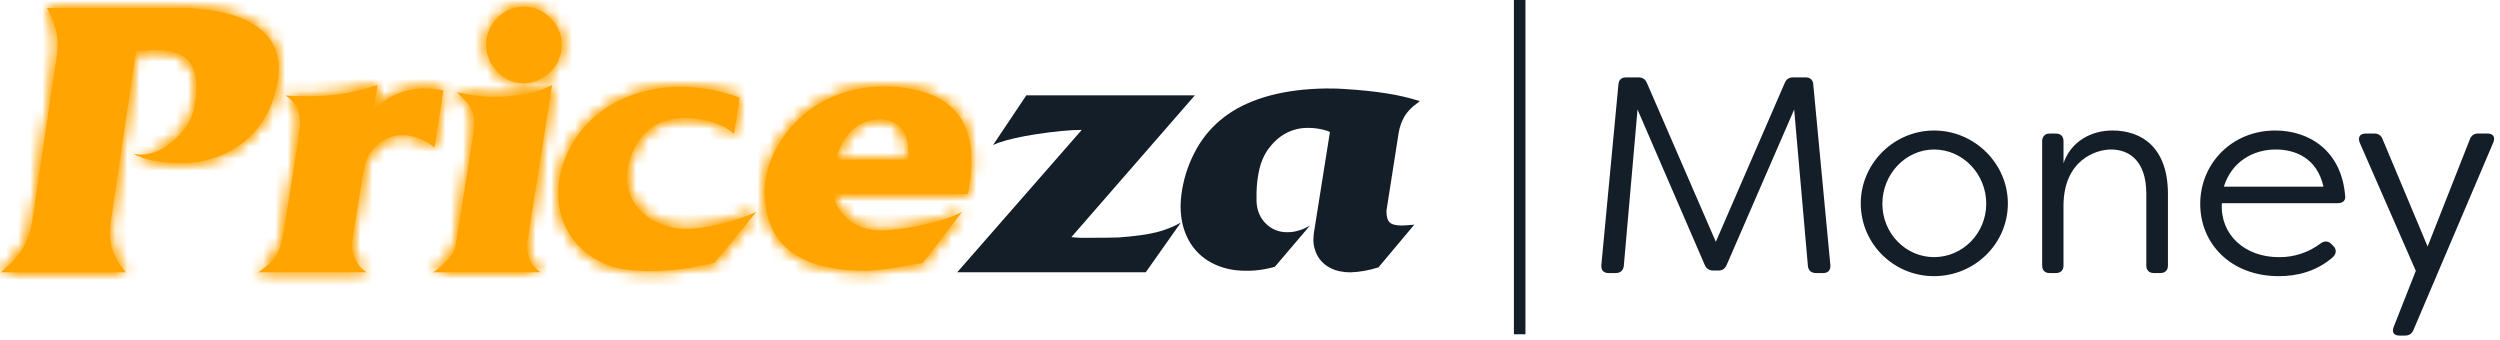 <svg xmlns="http://www.w3.org/2000/svg" xmlns:xlink="http://www.w3.org/1999/xlink" width="206" height="28" viewBox="0 0 206 28">
    <defs>
        <path id="prefix__a" d="M15.35.09H3.866c.038.06.104.179.207.368.451.915.68 1.773.68 2.571-.002.472-.046.942-.132 1.406L2.671 17.55c-.096.747-.324 1.47-.675 2.138-.325.594-.839 1.207-1.54 1.839-.057.054-.184.164-.389.338H10.37c-.044-.063-.093-.123-.147-.18-.04-.047-.083-.097-.127-.157-.33-.404-.593-.858-.78-1.345-.154-.463-.239-.947-.251-1.434.003-.402.03-.803.084-1.201l2.053-13.884.276-.026.401-.03c.37-.037.644-.058.82-.058 1.222 0 2.112.237 2.648.705.537.471.82 1.225.848 2.26.006.334-.014.668-.058.998-.049.585-.191 1.159-.422 1.699-.235.512-.562.976-.964 1.372-.999 1.057-2.063 1.585-3.191 1.585-.19-.008-.378-.027-.565-.057.933.505 2.241.757 3.923.757 1.106.011 2.205-.195 3.232-.607.966-.384 1.843-.961 2.575-1.697.712-.722 1.267-1.583 1.629-2.528.414-1.092.622-2.063.622-2.912 0-1.472-.597-2.636-1.789-3.49C19.995.783 18.207.278 15.82.122c-.138-.02-.278-.03-.418-.03h-.052z"/>
        <path id="prefix__c" d="M15.35.09H3.866c.038.06.104.179.207.368.451.916.68 1.773.68 2.571-.002.472-.046.942-.132 1.407L2.671 17.55c-.096.746-.324 1.47-.675 2.137-.325.594-.839 1.207-1.54 1.839-.057.054-.184.164-.389.338H10.37c-.044-.063-.093-.123-.147-.18-.04-.047-.083-.097-.127-.157-.33-.404-.593-.858-.78-1.345-.154-.463-.239-.947-.251-1.434.003-.402.03-.803.083-1.201l2.054-13.884.276-.026.401-.03c.37-.037.644-.058.82-.058 1.222 0 2.112.237 2.648.706.537.47.82 1.224.848 2.26.006.333-.014.667-.058.997-.049.585-.191 1.159-.422 1.699-.235.512-.562.976-.964 1.372-.999 1.057-2.063 1.586-3.192 1.586-.189-.009-.377-.028-.564-.058.933.505 2.24.757 3.923.757 1.106.011 2.205-.195 3.232-.606.966-.385 1.843-.962 2.575-1.698.712-.722 1.266-1.583 1.629-2.528.414-1.092.621-2.063.621-2.912 0-1.472-.596-2.636-1.788-3.49C19.995.783 18.207.278 15.82.122c-.138-.02-.278-.03-.418-.03h-.052z"/>
        <path id="prefix__e" d="M7.123.702C6.202.852 5.27.928 4.334.93 3.596.93 2.926.908 2.33.863c.432.294.74.6.92.924.179.32.269.746.269 1.279 0 .32-.062.92-.19 1.798L2.16 12.18c-.027.129-.06.264-.095.4-.13.653-.286 1.129-.475 1.45-.19.322-.549.676-1.075 1.08-.133.13-.287.237-.455.318h8.97-.045c-.028-.02-.164-.125-.401-.321-.52-.546-.804-1.274-.79-2.026l.137-.911.693-4.376c.12-.756.254-1.314.405-1.682.186-.419.452-.798.782-1.117.638-.581 1.353-.872 2.145-.872.627 0 1.266.178 1.924.54.26.128.502.29.719.481l.734-4.681c-.06-.02-.12-.037-.18-.051-.046-.012-.1-.02-.167-.032-.374-.063-.753-.095-1.132-.095-.846-.008-1.684.163-2.458.502-.725.315-1.359.805-1.845 1.425L9.897.008c-.903.31-1.83.542-2.774.694z"/>
        <path id="prefix__g" d="M7.124.702c-.922.15-1.855.226-2.79.227C3.596.93 2.926.908 2.33.863c.432.294.741.6.92.924.179.32.269.746.269 1.279 0 .32-.062.92-.19 1.798L2.16 12.18c-.027.129-.06.264-.095.4-.13.653-.286 1.129-.476 1.45-.189.322-.548.676-1.074 1.08-.134.13-.287.237-.455.318h8.97-.045c-.028-.02-.164-.126-.401-.321-.52-.546-.804-1.274-.79-2.026l.137-.911.693-4.376c.12-.756.254-1.314.405-1.682.186-.419.452-.798.782-1.117.638-.581 1.353-.872 2.145-.872.628 0 1.266.178 1.924.54.26.128.501.29.72.481l.733-4.681c-.06-.02-.119-.037-.18-.051-.046-.011-.1-.02-.167-.032-.374-.063-.753-.095-1.132-.095-.846-.008-1.684.163-2.458.502-.725.315-1.359.805-1.845 1.425L9.897.008c-.903.31-1.83.542-2.773.694z"/>
        <path id="prefix__i" d="M5.451.896c-.667.59-1.016 1.344-1.045 2.263-.008.743.247 1.464.718 2.038l-.002.002c.644.791 1.446 1.186 2.405 1.186.7 0 1.367-.256 2-.771.737-.652 1.105-1.451 1.105-2.398.007-.772-.284-1.518-.814-2.082C9.17.434 8.408.085 7.527.085h-.041C6.729.085 6 .375 5.45.896zm1.535 6.481c-.954.136-1.92.167-2.881.095-.821-.06-1.533-.27-2.152-.345.223.122.53.526.77.744.227.233.41.503.542.8.119.321.175.663.164 1.005 0 .167-.034.552-.111 1.159l-1.398 8.78c-.101.683-.584 1.357-1.44 2.028-.136.13-.291.236-.46.316h8.837c0-.02-.041-.055-.119-.115-.09-.07-.176-.147-.256-.229-.241-.241-.427-.532-.544-.852-.116-.37-.17-.757-.16-1.145l2.06-13.084c-.988.522-1.711.68-2.852.843z"/>
        <path id="prefix__k" d="M5.451.897c-.667.589-1.016 1.343-1.045 2.263-.008.741.247 1.463.718 2.037l-.002.002c.644.791 1.446 1.186 2.405 1.186.7 0 1.367-.256 2-.771.737-.652 1.105-1.451 1.105-2.398.007-.772-.284-1.518-.814-2.082C9.17.434 8.408.085 7.527.085h-.041C6.729.085 6 .375 5.45.897zm1.535 6.48c-.954.136-1.92.167-2.88.095-.822-.06-1.534-.27-2.153-.345.223.123.53.526.77.744.227.233.41.503.542.8.119.32.175.663.164 1.005 0 .167-.034.552-.111 1.159l-1.398 8.78c-.101.682-.584 1.357-1.44 2.028-.136.13-.291.236-.46.316h8.837c0-.02-.041-.055-.12-.115-.09-.07-.175-.147-.255-.229-.241-.241-.427-.532-.544-.852-.116-.37-.17-.757-.16-1.145l2.06-13.084c-.988.522-1.711.68-2.852.843z"/>
        <path id="prefix__m" d="M6.035.784c-1.23.453-2.354 1.152-3.3 2.056-.911.87-1.621 1.926-2.082 3.096-.368.922-.562 1.904-.57 2.896-.014 1.045.234 2.076.722 3.001.482.9 1.182 1.665 2.036 2.228.9.595 1.932.963 3.008 1.071.637.076 1.279.112 1.921.107 1.375-.014 2.746-.166 4.09-.453.386-.079.755-.16 1.106-.235l3.423-4.174c-.922.397-1.876.717-2.852.955-1.155.29-2.115.435-2.88.435-.28.007-.561-.011-.838-.054-1.273-.217-2.27-.704-2.987-1.461-.705-.725-1.093-1.7-1.077-2.708.003-.415.056-.828.158-1.23.327-1.207.883-2.125 1.667-2.756.784-.631 1.766-.947 2.947-.947.55.002 1.097.063 1.633.182.99.222 1.793.595 2.407 1.13l.457-2.975c-.13-.042-.276-.091-.434-.15-.157-.057-.285-.097-.38-.124V.68C12.893.27 11.522.063 10.142.064h-.096c-1.369 0-2.728.244-4.01.72z"/>
        <path id="prefix__o" d="M6.035.784c-1.23.452-2.353 1.152-3.3 2.055-.911.87-1.621 1.927-2.082 3.097-.368.922-.562 1.904-.57 2.896-.014 1.045.234 2.077.722 3.001.483.9 1.182 1.665 2.036 2.228.9.595 1.932.963 3.008 1.071.637.076 1.28.112 1.921.107 1.375-.014 2.746-.166 4.09-.453.386-.079.755-.159 1.106-.235l3.423-4.174c-.922.397-1.876.717-2.852.955-1.155.29-2.115.435-2.88.435-.28.007-.561-.011-.838-.054-1.273-.217-2.269-.704-2.987-1.461-.705-.725-1.093-1.7-1.077-2.708.003-.415.056-.828.158-1.23.327-1.207.883-2.125 1.667-2.756.784-.631 1.766-.947 2.947-.947.55.002 1.097.063 1.633.182.99.222 1.792.596 2.407 1.13l.457-2.975c-.13-.042-.276-.091-.434-.15-.158-.057-.285-.097-.38-.124V.68C12.893.27 11.521.064 10.142.065h-.096c-1.369 0-2.727.243-4.01.719z"/>
        <path id="prefix__q" d="M3.475 2.174c-.366.32-.746.69-1.141 1.11-.716.788-1.29 1.693-1.694 2.676-.373.891-.57 1.846-.58 2.81.025 1.064.212 1.997.554 2.796.337.79.87 1.482 1.55 2.011.687.537 1.56.948 2.613 1.225 1.054.277 2.29.415 3.708.415.919-.026 2.238-.211 3.958-.554l.646-.086 3.242-4.204c-.873.44-2.011.807-3.415 1.1-1.313.274-2.379.41-3.198.41-1.236.002-2.194-.334-2.871-1.008-.715-.691-1.085-1.347-1.111-1.978h11.052c.096-.325.16-.66.19-.998l.008.005c.078-.59.12-1.183.13-1.777-.001-1.79-.488-3.187-1.46-4.193C14.681.928 13.23.32 11.301.11 10.85.056 10.395.028 9.94.027c-2.497.025-4.652.74-6.465 2.147zm3.017 2.457c.637-1.054 1.446-1.67 2.427-1.848.223-.04.45-.06.677-.054.712 0 1.283.241 1.702.72.42.48.63 1.185.63 2.116-.005.165-.023.33-.054.493H5.975c.102-.498.276-.979.517-1.427z"/>
    </defs>
    <g fill="none" fill-rule="evenodd">
        <path fill="#FFA400" d="M.067 22.433c.205-.174.332-.284.39-.338.7-.633 1.214-1.246 1.54-1.84.35-.666.578-1.39.674-2.137L4.62 5.003c.086-.464.13-.934.132-1.406 0-.798-.229-1.656-.68-2.571-.103-.19-.168-.308-.207-.367H15.35c.157-.003.315.007.47.03 2.386.156 4.175.66 5.367 1.515 1.192.853 1.789 2.017 1.789 3.49 0 .848-.208 1.819-.622 2.91-.363.946-.917 1.807-1.629 2.529-.732.736-1.609 1.313-2.575 1.697-1.027.412-2.126.618-3.233.607-1.681 0-2.989-.253-3.922-.757.187.03.375.049.565.057 1.128 0 2.192-.528 3.191-1.585.402-.396.729-.86.964-1.372.23-.54.373-1.114.422-1.699.044-.33.064-.664.058-.997-.028-1.036-.311-1.79-.848-2.26-.536-.469-1.426-.706-2.648-.706-.175 0-.45.021-.82.058l-.401.03-.276.026L9.15 18.116c-.053.398-.081.799-.084 1.2.013.488.097.972.252 1.435.186.486.449.94.778 1.345.045.06.088.11.128.158.054.056.103.116.147.18L.067 22.433z"/>
        <g transform="translate(0 .568)">
            <mask id="prefix__b" fill="#fff">
                <use xlink:href="#prefix__a"/>
            </mask>
            <path fill="#FFA400" d="M-88.035 459.444L948.418 459.444 948.418 -168.482 -88.035 -168.482z" mask="url(#prefix__b)"/>
        </g>
        <g transform="translate(0 .568)">
            <mask id="prefix__d" fill="#fff">
                <use xlink:href="#prefix__c"/>
            </mask>
            <path fill="#FFA400" d="M-1.141 23.001L24.148 23.001 24.148 -1.136 -1.141 -1.136z" mask="url(#prefix__d)"/>
        </g>
        <path fill="#FFA400" d="M30.232 22.433h-8.97c.168-.082.321-.19.455-.32.526-.403.885-.757 1.074-1.078.19-.322.346-.798.475-1.451.036-.136.069-.271.096-.4l1.166-7.315c.128-.878.19-1.479.19-1.799 0-.533-.09-.959-.269-1.279-.179-.323-.488-.63-.92-.923.598.044 1.268.066 2.006.066.934-.001 1.867-.077 2.79-.227.942-.152 1.87-.385 2.772-.695l-.345 2.204c.487-.62 1.121-1.11 1.846-1.425.774-.339 1.611-.51 2.457-.502.38 0 .758.032 1.132.095.068.012.122.02.168.032.06.014.12.031.18.051L35.8 12.15c-.217-.191-.459-.353-.718-.482-.658-.362-1.297-.54-1.924-.54-.793 0-1.508.291-2.145.872-.33.319-.596.698-.783 1.117-.15.368-.285.927-.405 1.682l-.693 4.376-.136.911c-.014.753.27 1.48.79 2.026.237.196.372.3.4.322"/>
        <g transform="translate(21.2 7.004)">
            <mask id="prefix__f" fill="#fff">
                <use xlink:href="#prefix__e"/>
            </mask>
            <path fill="#FFA400" d="M-109.235 453.008L927.217 453.008 927.217 -174.918 -109.235 -174.918z" mask="url(#prefix__f)"/>
        </g>
        <g transform="translate(21.2 7.004)">
            <mask id="prefix__h" fill="#fff">
                <use xlink:href="#prefix__g"/>
            </mask>
            <path fill="#FFA400" d="M-1.141 16.564L16.542 16.564 16.542 -1.23 -1.141 -1.23z" mask="url(#prefix__h)"/>
        </g>
        <path fill="#FFA400" d="M40.775 5.67c-.471-.574-.725-1.295-.718-2.037.03-.92.378-1.674 1.046-2.263.558-.53 1.303-.822 2.075-.812.88 0 1.645.35 2.291 1.05.53.564.821 1.31.814 2.082 0 .946-.368 1.745-1.104 2.397-.634.515-1.3.772-2.001.772-.959 0-1.76-.396-2.404-1.186m3.719 16.76H35.67c.17-.08.325-.188.46-.316.856-.672 1.339-1.346 1.44-2.028l1.398-8.78c.077-.608.111-.993.111-1.16.01-.342-.045-.684-.164-1.006-.132-.295-.315-.566-.541-.798-.24-.219-.548-.622-.771-.744.619.074 1.33.284 2.152.344.961.073 1.927.04 2.881-.094 1.14-.164 1.864-.321 2.852-.844l-2.06 13.084c-.01.388.044.775.16 1.145.118.32.303.61.544.852.08.082.166.159.256.23.078.059.119.094.119.115"/>
        <g transform="translate(35.651 .473)">
            <mask id="prefix__j" fill="#fff">
                <use xlink:href="#prefix__i"/>
            </mask>
            <path fill="#FFA400" d="M-123.211 459.539L913.242 459.539 913.242 -168.387 -123.211 -168.387z" mask="url(#prefix__j)"/>
        </g>
        <g transform="translate(35.651 .473)">
            <mask id="prefix__l" fill="#fff">
                <use xlink:href="#prefix__k"/>
            </mask>
            <path fill="#FFA400" d="M-1.141 23.095L11.884 23.095 11.884 -1.136 -1.141 -1.136z" mask="url(#prefix__l)"/>
        </g>
        <path fill="#FFA400" d="M60.129 7.773c.095.026.222.067.38.125.158.058.303.107.434.15l-.458 2.974c-.614-.534-1.416-.908-2.406-1.13-.536-.12-1.084-.18-1.633-.182-1.18 0-2.163.316-2.947.947-.784.631-1.34 1.55-1.667 2.755-.102.403-.156.816-.159 1.23-.015 1.01.372 1.984 1.077 2.709.719.757 1.714 1.244 2.988 1.461.277.043.558.06.838.054.764 0 1.724-.145 2.88-.435.976-.238 1.93-.558 2.852-.955l-3.423 4.174c-.351.076-.72.156-1.105.235-1.345.287-2.716.439-4.091.453-.642.005-1.284-.03-1.922-.107-1.075-.108-2.107-.476-3.008-1.071-.853-.563-1.553-1.328-2.035-2.228-.488-.925-.736-1.956-.723-3.001.01-.992.202-1.974.57-2.896.461-1.17 1.171-2.226 2.082-3.096.947-.904 2.07-1.603 3.3-2.056 1.314-.487 2.706-.731 4.108-.72 1.38 0 2.75.207 4.068.615"/>
        <g transform="translate(45.919 7.099)">
            <mask id="prefix__n" fill="#fff">
                <use xlink:href="#prefix__m"/>
            </mask>
            <path fill="#FFA400" d="M-133.193 452.913L903.259 452.913 903.259 -175.013 -133.193 -175.013z" mask="url(#prefix__n)"/>
        </g>
        <g transform="translate(45.919 7.099)">
            <mask id="prefix__p" fill="#fff">
                <use xlink:href="#prefix__o"/>
            </mask>
            <path fill="#FFA400" d="M-1.141 16.47L17.588 16.47 17.588 -1.136 -1.141 -1.136z" mask="url(#prefix__p)"/>
        </g>
        <path fill="#FFA400" d="M68.926 13.157h5.885c.03-.163.048-.328.054-.493 0-.93-.21-1.636-.63-2.116-.42-.479-.99-.72-1.703-.72-.227-.005-.454.013-.677.054-.98.178-1.79.794-2.426 1.848-.242.448-.416.929-.518 1.427m11.003 1.84c-.03.339-.094.674-.19 1H68.672c.026.63.396 1.286 1.111 1.977.678.674 1.635 1.01 2.871 1.009.82 0 1.885-.137 3.198-.41 1.404-.294 2.542-.66 3.415-1.101l-3.241 4.203-.647.087c-1.72.343-3.039.528-3.958.554-1.418 0-2.654-.138-3.707-.415-1.053-.277-1.927-.688-2.614-1.225-.68-.53-1.212-1.221-1.55-2.011-.342-.8-.528-1.733-.553-2.796.01-.965.207-1.919.58-2.81.404-.983.977-1.888 1.693-2.676.395-.42.775-.79 1.141-1.11 1.813-1.406 3.968-2.122 6.465-2.148.455.002.91.03 1.362.084 1.93.21 3.38.818 4.353 1.824.973 1.006 1.46 2.403 1.46 4.193-.008.594-.051 1.188-.129 1.777"/>
        <g transform="translate(62.936 7.099)">
            <mask id="prefix__r" fill="#fff">
                <use xlink:href="#prefix__q"/>
            </mask>
            <path fill="#FFA400" d="M-149.64 452.913L886.812 452.913 886.812 -175.013 -149.64 -175.013z" mask="url(#prefix__r)"/>
            <path fill="#FFA400" d="M-1.141 16.47L18.348 16.47 18.348 -1.136 -1.141 -1.136z" mask="url(#prefix__r)"/>
        </g>
        <path fill="#131E29" d="M94.411 22.433H78.877l10.261-11.73c-.968 0-2.255.123-3.861.37-1.19.19-2.187.411-2.979.68l-.19.081-.277.112 2.738-4.09h13.886L88.283 19.537l.26.029.458.027h1.09c.34 0 .72 0 1.146-.007.425-.008.736-.01.942-.02 1.347-.1 2.38-.242 3.098-.424.706-.176 1.385-.444 2.02-.798l-2.886 4.089z"/>
        <path fill="#131E29" d="M110.765 7.333c1.32.08 2.485.2 3.491.362.923.141 1.835.352 2.726.632l-.078.08-.19.147c-.394.275-.729.626-.983 1.032-.235.411-.396.86-.476 1.326l-1.013 6.464c0 .464.086.781.27.952.183.172.516.254.998.254.134 0 .416-.018.845-.054.065.001.129-.008.19-.026l-2.956 3.526c-.745.243-1.52.382-2.302.413-.643 0-1.195-.119-1.651-.355-.438-.214-.804-.551-1.053-.97-.244-.432-.369-.922-.36-1.419.006-.193.024-.385.053-.576l1.31-8.247c-.052-.017-.11-.042-.173-.067-.048-.021-.096-.04-.146-.055-.488-.146-.996-.218-1.505-.214-.65-.005-1.29.158-1.859.473-.565.312-1.065.785-1.5 1.42-.287.447-.496.94-.618 1.456-.153.649-.236 1.312-.248 1.979v.722c.026.741.285 1.352.76 1.83.464.47 1.101.728 1.762.716.316.005.63-.04.932-.134.181-.04.356-.104.52-.19l.24-.118.19-.108-2.89 3.396-.19.054-.333.08c-.358.082-.722.14-1.09.171-.178.019-.44.027-.788.027-1.062 0-2.004-.221-2.825-.663-.802-.423-1.46-1.075-1.888-1.872-.438-.808-.657-1.737-.657-2.789.01-.608.082-1.213.212-1.807.253-1.18.711-2.309 1.353-3.333.614-.961 1.414-1.79 2.354-2.439.95-.662 2.1-1.174 3.445-1.536 1.347-.361 2.88-.556 4.598-.583.665 0 1.178.014 1.521.042M131.949 21.855l1.41-14.903c.023-.368.255-.575.625-.575h1.015c.347 0 .578.138.717.483l5.668 13.063 5.668-13.063c.14-.345.37-.483.717-.483h1.018c.37 0 .602.207.625.575l1.41 14.903c.024.415-.185.645-.601.645h-.578c-.394 0-.625-.207-.671-.576l-1.133-12.898-5.553 12.784c-.138.323-.347.484-.694.484h-.413c-.347 0-.578-.161-.717-.484l-5.53-12.785-1.132 12.898c-.047.369-.278.576-.672.576h-.578c-.416 0-.624-.23-.601-.644M163.668 16.788c0-2.441-1.92-4.469-4.303-4.469-2.337 0-4.257 2.027-4.257 4.469s1.92 4.399 4.257 4.399c2.381 0 4.302-1.981 4.302-4.4zm-10.342-.023c0-3.294 2.73-6.011 6.038-6.011 3.355 0 6.084 2.744 6.084 6.01 0 3.314-2.73 5.99-6.084 5.99-3.326.008-6.03-2.67-6.038-5.982v-.007zM168.274 21.878v-10.25c0-.368.23-.622.602-.622h.532c.394 0 .625.23.625.622v1.82c.624-1.82 2.313-2.695 4.025-2.695 2.452 0 4.58 1.428 4.58 5.228v5.897c0 .392-.23.622-.624.622h-.533c-.393 0-.624-.23-.624-.622v-5.897c0-2.787-1.458-3.662-2.915-3.662-1.272 0-3.887.898-3.91 4.607v4.952c0 .392-.231.622-.625.622h-.532c-.373 0-.601-.23-.601-.622M191.455 15.382c-.533-2.372-2.337-3.064-3.933-3.064-1.807 0-3.613.947-4.278 3.064h8.21zm-10.157 1.428c0-3.34 2.615-6.057 6.18-6.057 2.822 0 5.46 1.68 5.76 5.366.07.392-.185.622-.602.622h-9.554c-.162 2.556 1.85 4.449 4.696 4.449 1.254.014 2.476-.392 3.47-1.152.3-.207.602-.185.856.07l.185.184c.255.276.255.644-.138.967-1.342 1.128-2.915 1.497-4.374 1.497-3.983-.002-6.479-2.698-6.479-5.946zM197.236 26.945l1.827-4.63-4.627-10.572c-.161-.438.023-.738.486-.738h.717c.316-.02.605.18.694.484l3.702 8.822 3.47-8.803c.088-.317.387-.528.717-.507h.74c.463 0 .671.277.486.738l-6.57 15.428c-.139.346-.37.484-.717.484h-.44c-.462.008-.648-.268-.485-.706M124.746 27.544L125.698 27.544 125.698 0 124.746 0z"/>
    </g>
</svg>
